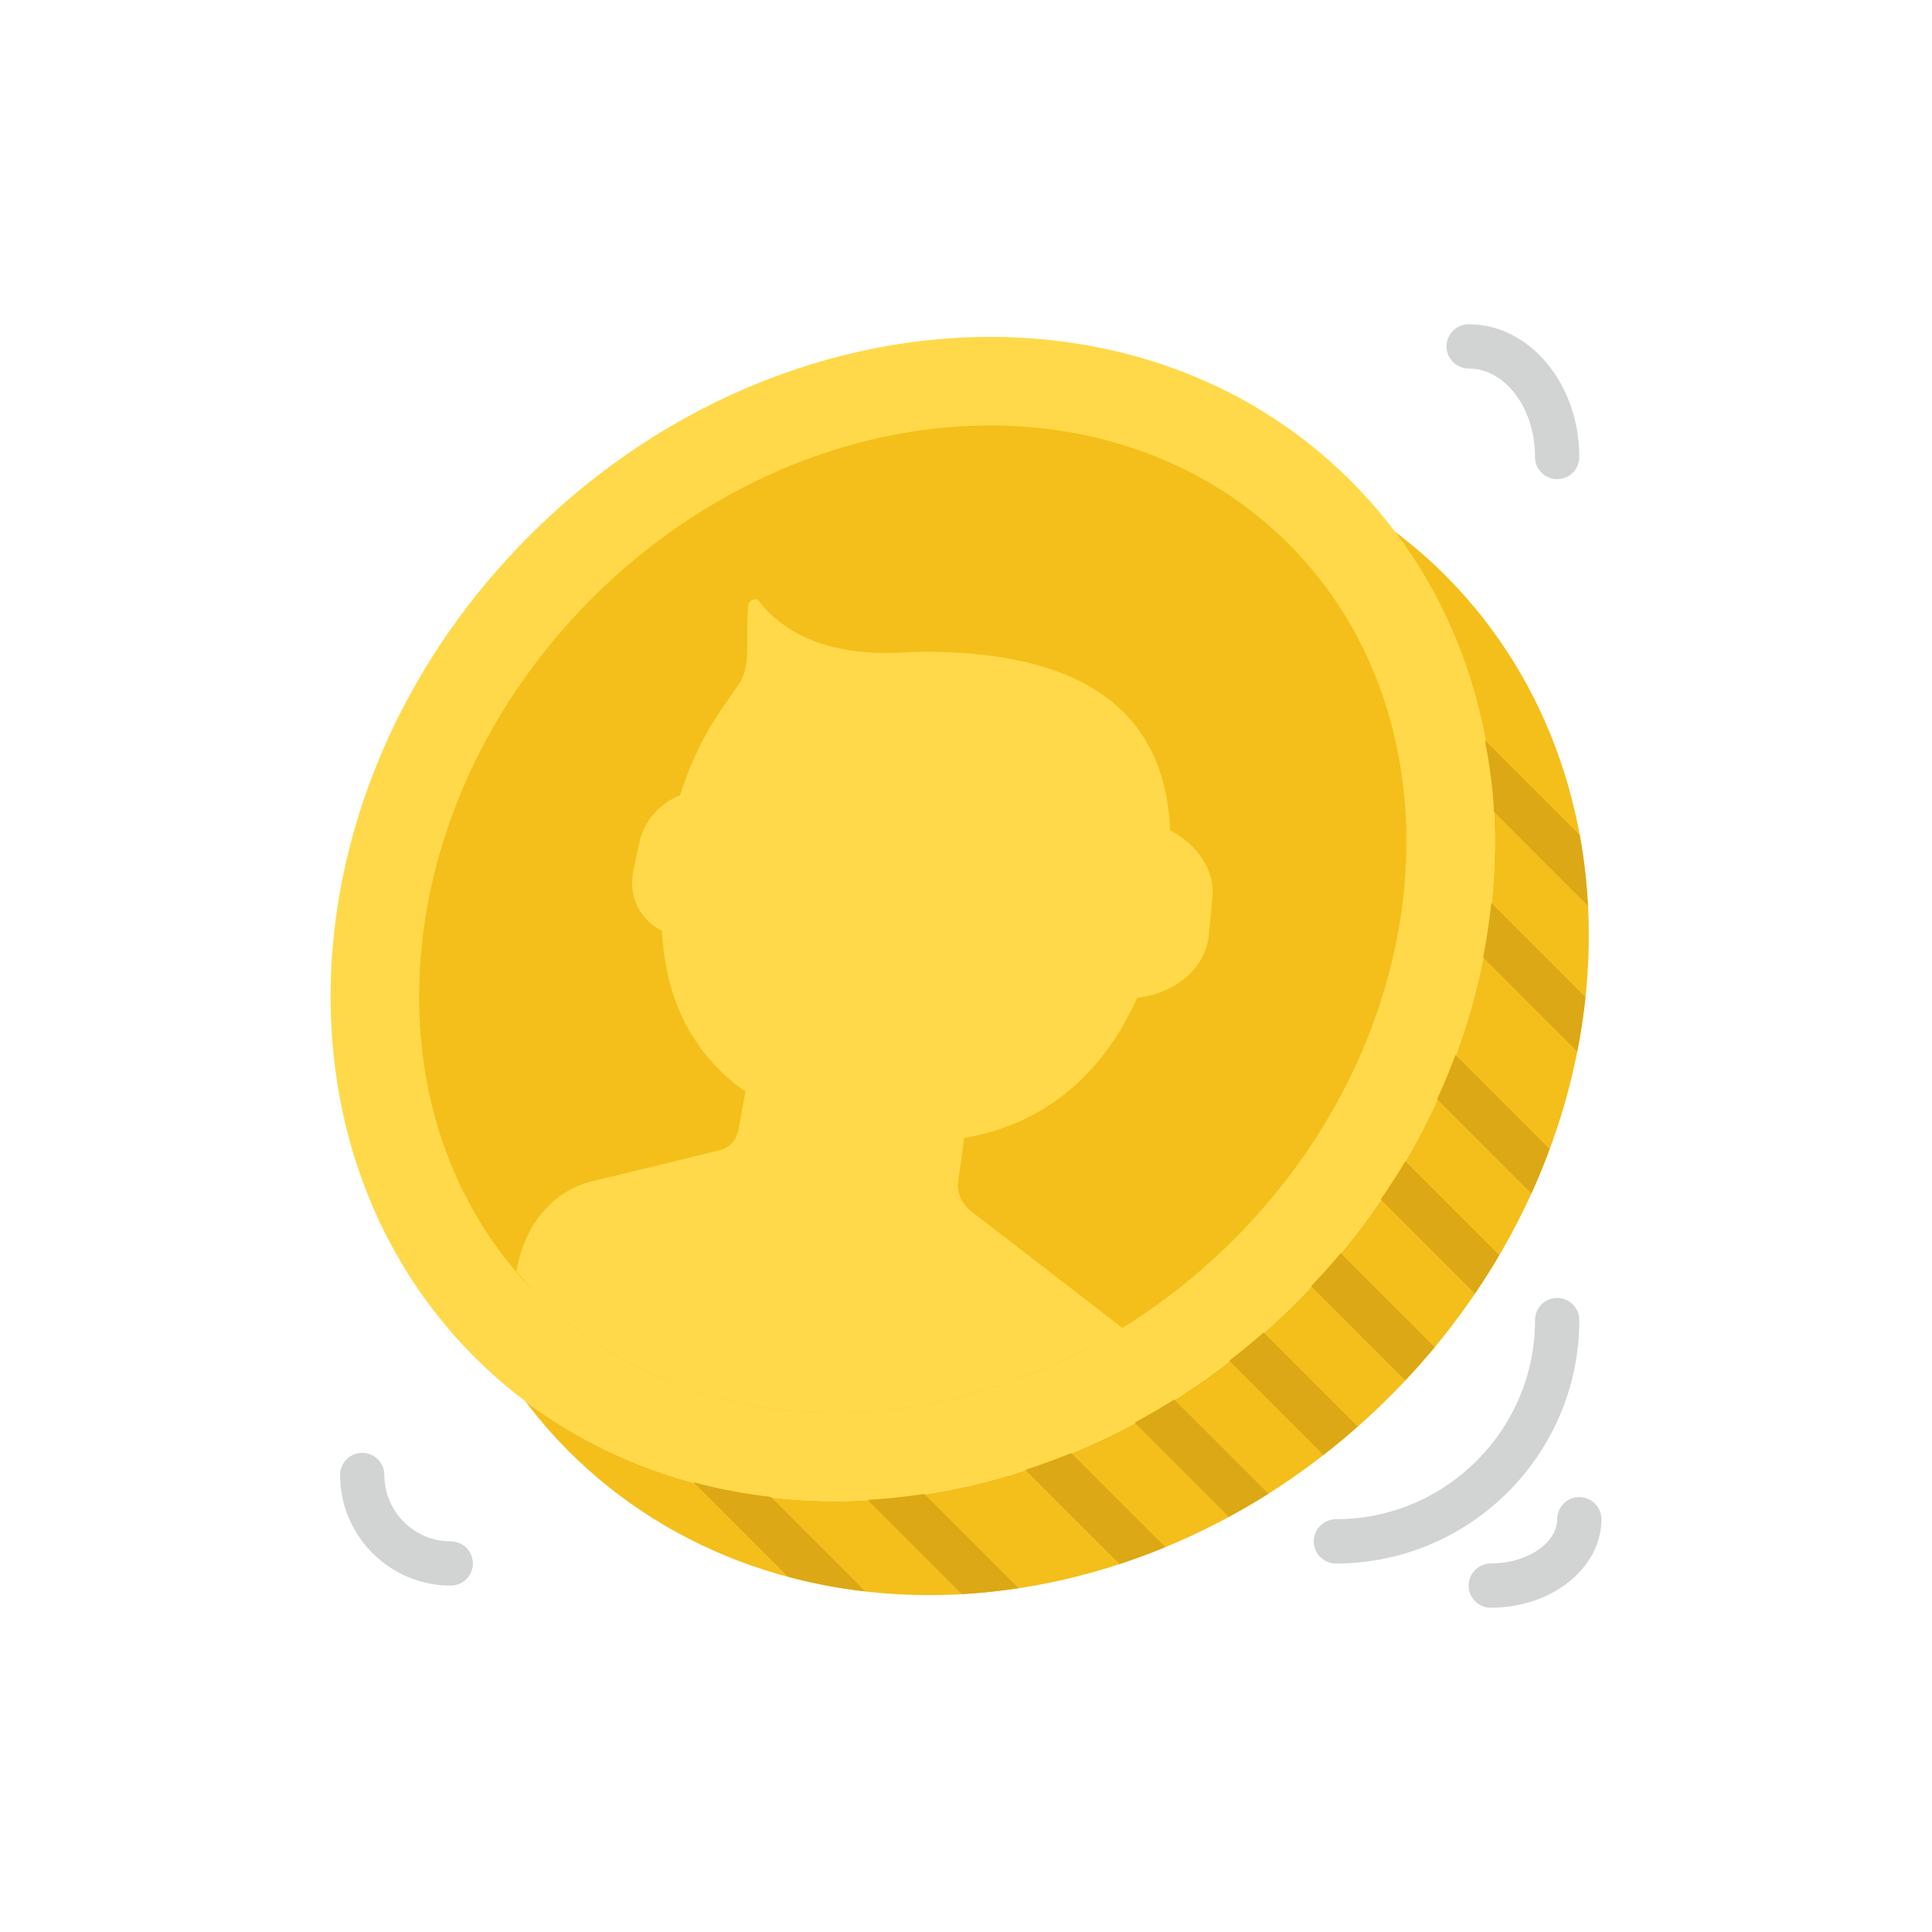 <?xml version="1.0" encoding="utf-8"?>
<!-- Generator: Adobe Illustrator 16.0.0, SVG Export Plug-In . SVG Version: 6.00 Build 0)  -->
<!DOCTYPE svg PUBLIC "-//W3C//DTD SVG 1.1//EN" "http://www.w3.org/Graphics/SVG/1.1/DTD/svg11.dtd">
<svg version="1.1" id="Capa_1" xmlns="http://www.w3.org/2000/svg" xmlns:xlink="http://www.w3.org/1999/xlink" x="0px" y="0px"
	 width="350px" height="350px" viewBox="0 0 350 350" enable-background="new 0 0 350 350" xml:space="preserve">
<g id="XMLID_90_">
	<path id="XMLID_122_" fill="#F4BF1A" d="M234.805,235.946c-40.542,40.542-100.566,47.356-139.705,17.812
		c2.401,3.179,5.011,6.238,7.893,9.119c38.353,38.354,104.983,33.912,148.82-9.921c43.833-43.837,48.274-110.468,9.919-148.82
		c-2.88-2.882-5.938-5.492-9.117-7.893C282.16,135.381,275.346,195.404,234.805,235.946"/>
	<path id="XMLID_121_" fill="#FFD949" d="M244.727,87.126c38.355,38.357,33.914,104.984-9.922,148.82
		c-43.837,43.837-110.464,48.279-148.821,9.922c-38.356-38.356-33.915-104.983,9.922-148.82
		C139.743,53.211,206.369,48.77,244.727,87.126"/>
	<path id="XMLID_89_" fill="#F4BF1A" d="M151.312,255.931c-21.018,0-40.188-7.601-53.991-21.399
		c-32.042-32.042-27.593-88.631,9.922-126.142c19.903-19.908,46.202-31.321,72.15-31.321c21.019,0,40.189,7.601,53.992,21.399
		c32.042,32.042,27.593,88.631-9.923,126.142C203.563,244.509,177.266,255.931,151.312,255.931"/>
	<path id="XMLID_119_" fill="#DCA815" d="M237.521,232.996l17.063,17.062c1.848-1.964,3.632-3.965,5.327-6.01l-17.033-17.033
		C241.182,229.056,239.366,231.031,237.521,232.996"/>
	<path id="XMLID_118_" fill="#DCA815" d="M222.686,246.506l17.069,17.069c2.104-1.632,4.165-3.355,6.189-5.146l-17.041-17.042
		C226.871,243.179,224.794,244.87,222.686,246.506"/>
	<path id="XMLID_117_" fill="#DCA815" d="M250.15,217.273l17.057,17.058c1.549-2.285,3.016-4.603,4.391-6.947l-17.021-17.021
		C253.197,212.707,251.693,215,250.15,217.273"/>
	<path id="XMLID_116_" fill="#DCA815" d="M260.349,199.125l17.077,17.074c1.207-2.654,2.298-5.336,3.296-8.038l-17.054-17.054
		C262.67,193.806,261.552,196.475,260.349,199.125"/>
	<path id="XMLID_115_" fill="#DCA815" d="M205.548,257.715l17.062,17.062c2.418-1.308,4.814-2.679,7.172-4.17l-17.074-17.069
		C210.351,255.024,207.965,256.407,205.548,257.715"/>
	<path id="XMLID_114_" fill="#DCA815" d="M185.756,266.27l17.058,17.058c2.778-0.914,5.548-1.916,8.29-3.051l-17.054-17.05
		C191.309,264.357,188.542,265.359,185.756,266.27"/>
	<path id="XMLID_113_" fill="#DCA815" d="M157.181,271.714l17.073,17.073c3.412-0.192,6.839-0.55,10.267-1.07l-17.082-17.082
		C164.012,271.152,160.592,271.525,157.181,271.714"/>
	<path id="XMLID_112_" fill="#DCA815" d="M125.644,268.519l17.118,17.117c4.57,1.228,9.244,2.113,13.991,2.658l-17.11-17.114
		C134.892,270.627,130.218,269.753,125.644,268.519"/>
	<path id="XMLID_111_" fill="#DCA815" d="M268.679,173.44l17.046,17.045c0.649-3.278,1.15-6.562,1.495-9.841l-17.065-17.066
		C269.81,166.866,269.324,170.153,268.679,173.44"/>
	<path id="XMLID_88_" fill="#DCA815" d="M287.661,164.076c-0.229-4.326-0.706-8.611-1.483-12.82l-17.162-17.162
		c0.798,4.27,1.411,8.587,1.64,12.977L287.661,164.076z"/>
	<path id="XMLID_109_" fill="#D1D4D2" d="M81.655,287.247c-11.053,0-20.045-8.991-20.045-20.044c0-2.213,1.796-4.009,4.009-4.009
		s4.009,1.796,4.009,4.009c0,6.631,5.396,12.026,12.027,12.026c2.212,0,4.008,1.796,4.008,4.01
		C85.663,285.451,83.867,287.247,81.655,287.247"/>
	<path id="XMLID_108_" fill="#D1D4D2" d="M282.097,86.805c-2.213,0-4.009-1.795-4.009-4.008c0-8.844-5.396-16.036-12.026-16.036
		c-2.213,0-4.009-1.796-4.009-4.009s1.796-4.009,4.009-4.009c11.052,0,20.044,10.788,20.044,24.053
		C286.105,85.01,284.31,86.805,282.097,86.805"/>
	<path id="XMLID_107_" fill="#D1D4D2" d="M242.008,283.239c-2.213,0-4.009-1.797-4.009-4.01s1.796-4.008,4.009-4.008
		c19.893,0,36.08-16.188,36.08-36.08c0-2.213,1.796-4.009,4.009-4.009s4.009,1.796,4.009,4.009
		C286.105,263.455,266.322,283.239,242.008,283.239"/>
	<path id="XMLID_106_" fill="#D1D4D2" d="M270.069,291.257c-2.213,0-4.008-1.796-4.008-4.01c0-2.212,1.795-4.008,4.008-4.008
		c6.52,0,12.027-3.673,12.027-8.018c0-2.213,1.796-4.009,4.009-4.009s4.009,1.796,4.009,4.009
		C290.114,284.064,281.123,291.257,270.069,291.257"/>
	<path id="XMLID_105_" fill="#FFD949" d="M211.985,150.446c-0.957-23.335-18.147-32.347-44.489-32.375
		c-1.167,0-2.313,0.036-3.44,0.112c-8.206,0.542-15.847-0.762-21.371-4.498c-2.229-1.511-4.009-3.095-5.135-4.75
		c-0.509-0.753-1.924-0.232-2,0.73c-0.128,1.66-0.217,3.604-0.185,5.745c0.112,8.11-0.693,6.903-5.632,14.556
		c-2.73,4.234-4.911,8.98-6.534,14.083c-3.592,1.467-6.515,4.614-7.353,8.486l-1.106,5.136c-1.002,4.642,1.211,9.012,5.175,10.956
		c0.605,11.554,4.875,21.889,15.13,29.124l-1.287,6.983c-0.333,1.804-1.636,3.216-3.347,3.636l-23.933,5.834
		c-6.222,1.828-10.98,7.3-12.552,14.391l-0.373,1.688c1.223,1.436,2.417,2.895,3.772,4.246
		c13.799,13.803,32.973,21.403,53.991,21.403c17.908,0,35.984-5.444,52.011-15.358l-27.301-21.066
		c-1.788-1.383-2.729-3.496-2.449-5.483l1.095-7.85c15.321-2.698,25.432-12.259,31.324-25.416
		c6.872-0.79,12.416-5.296,12.997-11.389l0.638-6.711C220.116,157.585,216.9,152.983,211.985,150.446"/>
</g>
</svg>
